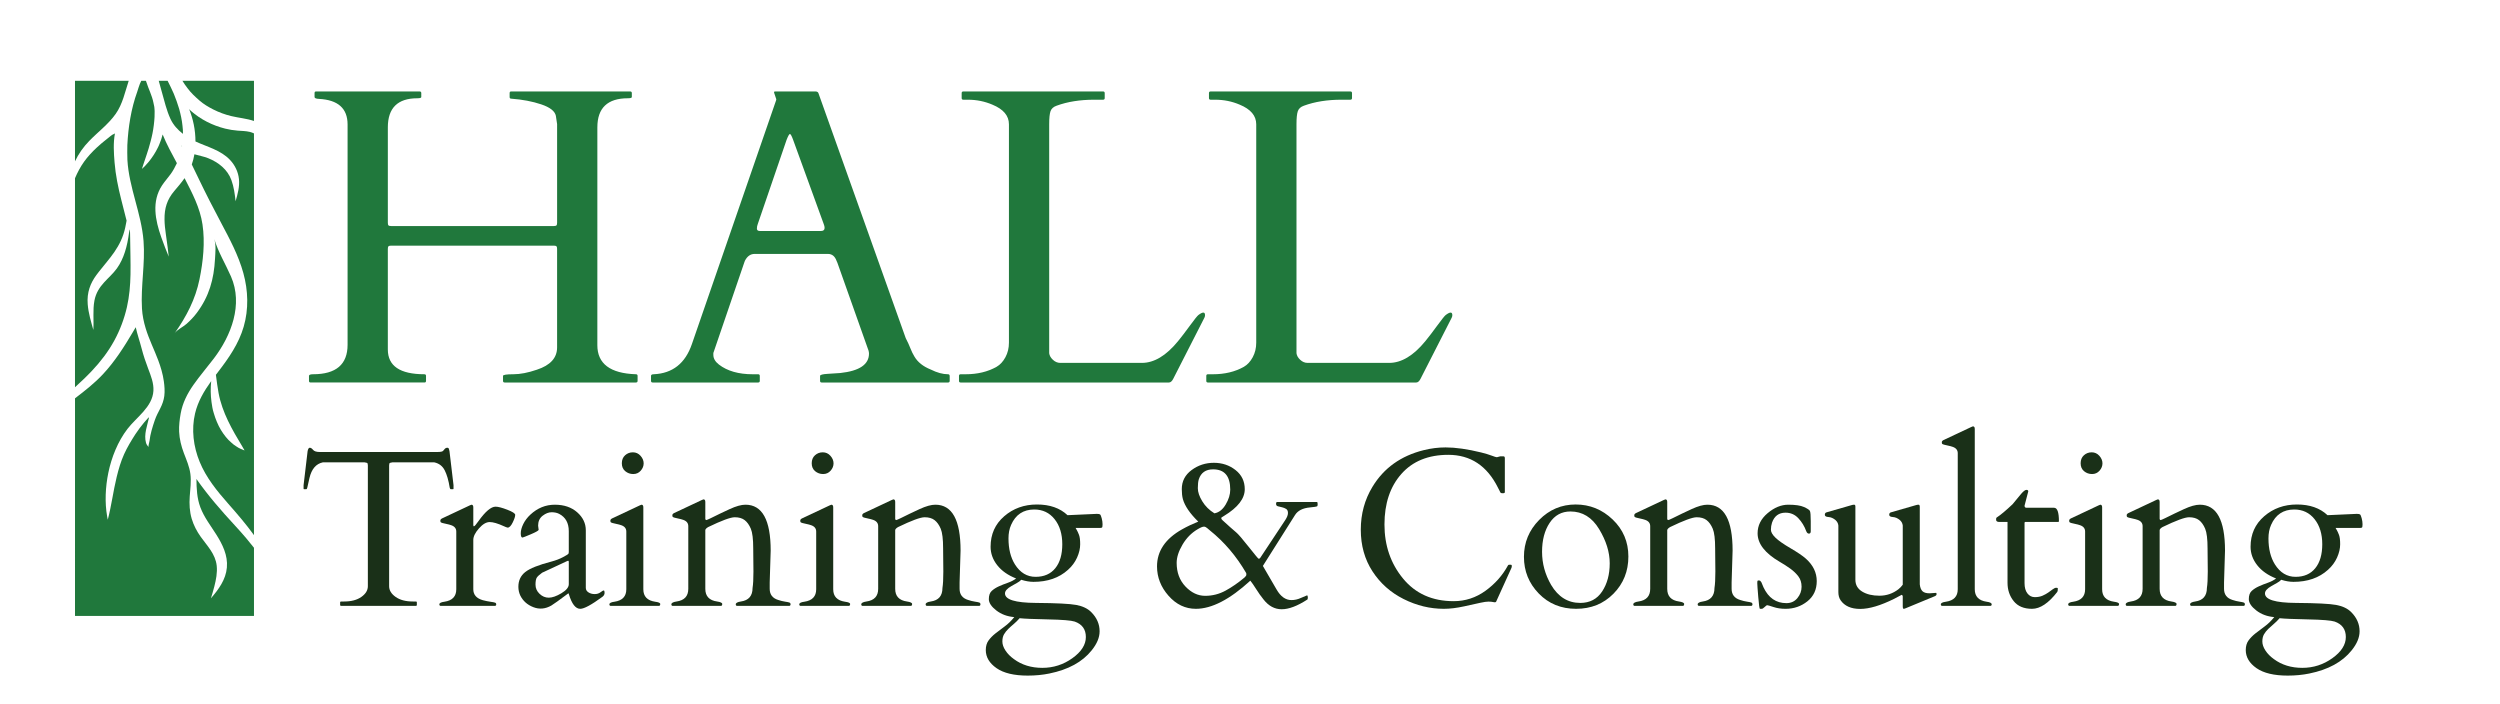 <?xml version="1.0" encoding="utf-8"?>
<!-- Generator: Adobe Illustrator 16.0.0, SVG Export Plug-In . SVG Version: 6.00 Build 0)  -->
<!DOCTYPE svg PUBLIC "-//W3C//DTD SVG 1.1//EN" "http://www.w3.org/Graphics/SVG/1.1/DTD/svg11.dtd">
<svg version="1.1" id="Layer_1" xmlns="http://www.w3.org/2000/svg" xmlns:xlink="http://www.w3.org/1999/xlink" x="0px" y="0px"
	 width="1175.666px" height="331px" viewBox="0 0 1175.666 331" enable-background="new 0 0 1175.666 331" xml:space="preserve">
<g>
	<path fill="#20783C" d="M91.736,194.41c-1.8,7.596-0.775,15.625,2.165,22.795c3.062,7.475,8.173,13.716,13.464,19.718
		c4.214,4.781,8.364,9.585,12.07,14.741V62.741c-0.623-0.292-1.263-0.546-1.941-0.709c-1.87-0.448-3.808-0.45-5.717-0.597
		c-1.992-0.154-3.975-0.469-5.914-0.956c-5.916-1.484-11.514-4.296-16.1-8.338c-0.293-0.258-0.528-0.559-0.811-0.825
		c0.913,2.324,1.666,4.724,2.168,7.249c0.521,2.607,0.795,5.284,0.801,7.96c5.594,2.594,11.92,4.077,16.275,8.711
		c2.315,2.464,3.827,5.604,4.173,8.981c0.365,3.566-0.593,7.036-1.585,10.425c-0.353-3.371-0.805-6.752-1.97-9.955
		c-1.819-4.993-6.091-8.353-10.931-10.294c-2.09-0.839-4.314-1.191-6.459-1.842c-0.281,1.628-0.688,3.233-1.232,4.797
		c1.088,2.189,2.137,4.4,3.192,6.607c3.378,7.057,6.952,14.003,10.626,20.909c4.025,7.576,8.128,15.237,10.424,23.551
		c2.28,8.251,2.549,16.978,0.154,25.237c-2.313,7.96-6.979,14.669-11.971,21.164c-0.365,0.476-0.728,0.955-1.092,1.432
		c0.018,0.13,0.036,0.259,0.054,0.388c0.358,2.729,0.694,5.457,1.198,8.16c1.709,9.229,6.449,17.371,11.24,25.306
		c0.634,1.051,0.986,1.723,0.986,1.723s-0.682-0.224-1.863-0.756c-0.603-0.253-1.285-0.627-2.018-1.14
		c-0.775-0.474-1.608-1.069-2.399-1.845c-1.729-1.435-3.362-3.491-4.819-5.86c-0.689-1.198-1.387-2.463-1.916-3.808
		c-0.614-1.322-1.002-2.725-1.457-4.115c-0.547-1.672-0.838-3.494-1.072-5.233c-0.431-3.217-0.496-6.559-0.145-9.84
		C95.988,183.866,93.076,188.748,91.736,194.41z"/>
	<path fill="#20783C" d="M85.821,59.165c-0.266-2.712-0.864-5.383-1.556-7.923c-0.75-2.535-1.625-4.935-2.531-7.151
		c-1.005-2.188-1.908-4.223-2.859-5.985c-0.02-0.039-0.038-0.067-0.057-0.104H74.65c0.486,1.75,0.957,3.504,1.455,5.251
		c1.203,4.219,2.213,8.677,4.066,12.672c1.334,2.876,3.437,5.146,5.877,7.036C86.054,61.697,86,60.432,85.821,59.165z"/>
	<path fill="#20783C" d="M85.601,68.744c-0.125-0.144-0.256-0.271-0.379-0.421c0.118,0.195,0.233,0.392,0.352,0.587
		C85.582,68.854,85.593,68.798,85.601,68.744z"/>
	<path fill="#20783C" d="M88.166,41.45c1.575,2.183,3.615,4.055,5.7,5.874c1.902,1.659,4.163,3.005,6.408,4.141
		c2.696,1.366,5.554,2.415,8.493,3.127c3.477,0.842,7.256,1.139,10.668,2.301V38.001H85.789
		C86.509,39.175,87.289,40.337,88.166,41.45z"/>
	<path fill="#20783C" d="M41.978,66.263c4.105-4.232,9.016-7.86,12.436-12.715c3.25-4.61,4.371-10.266,6.109-15.547H35.266v37.867
		C36.935,72.332,39.167,69.16,41.978,66.263z"/>
	<path fill="#20783C" d="M115.748,253.061c-1.684-1.989-3.42-3.939-5.193-5.857c-6.502-7.036-12.673-14.101-18.175-21.959
		c0.038,4.547,0.233,9.057,1.854,13.357c1.752,4.647,4.791,8.528,7.424,12.686c2.984,4.72,5.553,9.857,5.037,15.609
		c-0.512,5.726-3.875,10.238-7.494,14.462c0.561-1.861,1.125-3.721,1.605-5.604c0.797-3.145,1.457-6.453,1.107-9.71
		c-0.59-5.508-4.448-9.316-7.507-13.598c-1.851-2.588-3.341-5.432-4.247-8.49c-1.012-3.404-1.175-6.915-0.935-10.437
		c0.243-3.548,0.778-7.097,0.311-10.648c-0.452-3.439-1.851-6.584-3.067-9.796c-1.23-3.25-2.06-6.572-2.227-10.05
		c-0.135-2.767,0.234-5.777,0.715-8.499c0.877-4.983,3.119-9.403,6.004-13.518c3.004-4.275,6.418-8.237,9.582-12.39
		c8.205-10.781,13.861-25.414,8.09-38.59c-2.578-5.886-6.002-11.438-7.855-17.625c0.896,2.991,0.506,6.273,0.342,9.34
		c-0.509,9.55-2.76,17.652-8.572,25.409c-1.419,1.893-3.064,3.602-4.83,5.17c-1.547,1.375-4.402,2.724-5.559,4.373
		c5.523-7.896,9.742-15.884,11.676-25.409c1.694-8.328,2.654-17.293,1.393-25.746c-1.176-7.899-4.854-14.775-8.427-21.758
		c-1.454,2.077-3.11,4.025-4.776,5.971c-3.469,4.05-4.721,8.176-4.653,13.484c0.028,2.307,0.298,4.61,0.624,6.894
		c0.289,2.065,0.586,4.129,0.852,6.197c0.359,2.783,0.504,4.366,0.504,4.366s-0.657-1.555-1.711-4.257
		c-0.516-1.35-1.152-3.022-1.825-4.932c-2.818-8.008-4.569-16.763,0.378-24.297c1.236-1.878,2.754-3.524,4.061-5.342
		c1.133-1.571,2.088-3.319,2.932-5.129c-2.432-4.571-4.699-8.589-6.693-13.489c-0.398,1.539-0.883,3.028-1.478,4.4
		c-0.454,1.267-1.134,2.392-1.688,3.489c-0.614,1.062-1.214,2.055-1.854,2.921c-1.211,1.758-2.424,3.116-3.292,4.006
		c-0.881,0.889-1.429,1.372-1.429,1.372s0.186-0.688,0.584-1.854c0.384-1.139,0.928-2.769,1.584-4.719
		c0.309-0.961,0.641-2.002,0.993-3.104c0.308-1.097,0.634-2.254,0.964-3.452c0.365-1.18,0.551-2.436,0.852-3.678
		c0.193-1.26,0.504-2.523,0.603-3.806c0.215-1.273,0.228-2.554,0.347-3.816c-0.045-1.255,0.127-2.512-0.02-3.713
		c-0.018-0.352-0.066-0.674-0.09-1.02c-0.146-0.671-0.291-1.337-0.43-2.047c-0.656-3.364-2.328-6.445-3.336-9.723
		c-0.062-0.2-0.125-0.343-0.188-0.503h-2.178c-0.896,1.632-1.651,4.463-1.904,5.16c-2.879,7.931-4.24,16.688-4.653,25.085
		c0,2.314-0.099,4.607,0.032,6.922c0.732,13.063,6.578,25.152,7.59,38.163c0.826,10.602-1.352,21.164-0.74,31.767
		c0.183,3.188,0.83,6.308,1.758,9.356c1.57,5.166,4.029,9.997,5.912,15.043c0.576,1.543,1.096,3.104,1.537,4.692
		c0.471,1.694,0.846,3.417,1.083,5.162c0.308,2.268,0.499,4.58,0.214,6.86c-0.252,2.018-0.951,3.949-1.863,5.758
		c-0.929,1.832-1.908,3.6-2.578,5.553c-1.076,3.142-2.168,6.546-2.523,9.851c-0.061,0.57-0.711,2.517-0.391,2.934
		c-0.521-0.672-1.019-1.217-1.252-2.056c-1.105-3.92,0.607-8.128,1.425-11.913c0.153-0.711-4.23,4.436-6.44,7.891
		c-1.928,3.01-3.801,6.072-5.274,9.338c-1.55,3.43-2.601,7.055-3.493,10.706c-1.627,6.658-2.457,13.499-4.195,20.131
		c-0.1-0.506-0.203-1.012-0.292-1.521c-1.175-6.642-0.811-13.879,0.534-20.467c1.486-7.279,4.478-14.812,9.025-20.724
		c4.266-5.553,11.744-10.283,12.195-17.902c0.217-3.638-1.221-7.135-2.482-10.466c-1.166-3.071-2.216-6.157-3.035-9.338
		c-0.871-3.382-2.044-6.695-2.8-10.103c-0.474,0.807-0.951,1.614-1.429,2.421c-4.102,6.935-8.451,13.747-13.969,19.659
		c-3.992,4.275-8.546,7.835-13.159,11.35V289.64h84.169v-32.042C118.234,256.063,117.01,254.546,115.748,253.061z"/>
	<path fill="#20783C" d="M46.545,127.74c4.854-6.216,10.417-11.585,12.371-20.829c0.157-0.746,0.302-1.497,0.445-2.248
		c0.054-0.287,0.108-0.573,0.163-0.858c0.209-1.094,0.266-1.392,0.164-0.882c-0.035,0.179-0.087,0.458-0.164,0.836
		c-0.791-3.299-1.672-6.573-2.504-9.86c-1.454-5.77-2.662-11.56-3.143-17.499c-0.367-4.54-0.666-9.175,0.177-13.675
		c-0.099,0.064-0.221,0.176-0.333,0.213c-1.131,0.373-2.369,1.598-3.299,2.309c-1.713,1.316-3.369,2.717-4.951,4.187
		c-2.171,2.015-4.191,4.189-5.918,6.599c-1.732,2.422-3.124,5.057-4.288,7.792v98.278c2.739-2.493,5.438-5.034,7.978-7.73
		c4.064-4.308,7.683-9.02,10.518-14.232c2.684-4.937,4.682-10.247,5.928-15.725c1.148-5.053,1.584-10.216,1.681-15.39
		c0.103-5.716-0.115-11.436-0.163-17.154c-0.032-3.799-0.15-5.324-0.538-2.351c-0.808,6.208-2.38,12.094-5.714,16.729
		c-3.5,4.863-9.155,7.8-10.545,15.095c-0.855,4.501-0.205,9.222-0.522,13.808c-1.083-3.921-2.303-7.859-2.639-12.056
		c-0.452-5.604,1.271-9.944,4.07-13.739C45.716,128.808,46.128,128.269,46.545,127.74z"/>
</g>
<g>
	<path fill="#20783C" d="M280.911,162.31c0,8.736,6.05,13.299,18.152,13.687c0.517,0,0.776,0.259,0.776,0.776v2.33
		c0,0.519-0.259,0.776-0.776,0.776h-61.737c-0.519,0-0.776-0.258-0.776-0.776v-2.33c0-0.517,1.617-0.776,4.854-0.776
		c3.235,0,6.924-0.711,11.066-2.136c6.342-2.07,9.513-5.565,9.513-10.483v-46.303c0-0.646-0.097-1.068-0.292-1.262
		c-0.194-0.194-0.616-0.291-1.262-0.291h-76.492c-0.648,0-1.068,0.097-1.262,0.291c-0.194,0.194-0.291,0.616-0.291,1.262v47.273
		c0,7.766,5.727,11.648,17.182,11.648c0.517,0,0.776,0.259,0.776,0.776v2.33c0,0.519-0.228,0.776-0.679,0.776h-53.583
		c-0.519,0-0.776-0.258-0.776-0.776v-2.33c0-0.517,0.646-0.776,1.941-0.776c10.807,0,16.211-4.626,16.211-13.881V58.542
		c0-7.572-4.499-11.583-13.493-12.037c-1.359-0.064-2.038-0.355-2.038-0.874v-1.844c0-0.517,0.226-0.776,0.679-0.776h48.729
		c0.518,0,0.777,0.259,0.777,0.776v1.844c0,0.389-0.616,0.583-1.844,0.583c-9.255,0-13.881,4.563-13.881,13.687v44.847
		c0,0.647,0.097,1.068,0.291,1.262c0.194,0.194,0.614,0.292,1.262,0.292h76.492c0.646,0,1.068-0.097,1.262-0.292
		c0.194-0.194,0.292-0.614,0.292-1.262v-46.4c-0.13-0.583-0.211-1.116-0.243-1.602c-0.034-0.485-0.146-1.245-0.34-2.281
		c-0.454-2.199-2.751-3.995-6.892-5.387c-4.142-1.391-8.833-2.281-14.075-2.669c-0.519,0-0.776-0.258-0.776-0.777v-1.844
		c0-0.517,0.226-0.776,0.679-0.776h56.01c0.518,0,0.777,0.259,0.777,0.776v1.844c0,0.389-0.616,0.583-1.845,0.583
		c-9.578,0-14.366,4.563-14.366,13.687V162.31z"/>
	<path fill="#20783C" d="M357.305,179.104c0,0.519-0.259,0.776-0.775,0.776h-49.604c-0.519,0-0.776-0.258-0.776-0.776v-2.33
		c0-0.517,0.42-0.776,1.261-0.776c8.866-0.388,14.853-5.111,17.959-14.172l39.604-114.641c0.063-0.129,0.097-0.291,0.097-0.485
		l-1.067-3.203c0-0.323,0.129-0.485,0.389-0.485h19.414c0.129,0.065,0.306,0.13,0.534,0.194c0.226,0.065,0.402,0.259,0.533,0.583
		l41.061,115.223c0.906,1.747,1.635,3.333,2.185,4.756c0.55,1.424,1.181,2.718,1.894,3.883c1.553,2.654,4.108,4.693,7.668,6.116
		c2.977,1.489,5.693,2.232,8.154,2.232c0.518,0,0.776,0.291,0.776,0.874v2.233c0,0.519-0.259,0.776-0.776,0.776h-59.408
		c-0.518,0-0.775-0.258-0.775-0.776v-2.33c0-0.517,1.196-0.84,3.592-0.971c2.393-0.129,4.367-0.258,5.92-0.388
		c8.995-0.971,13.494-4.012,13.494-9.125c0-0.388-0.066-0.84-0.195-1.359l-14.657-41.353c-0.065-0.129-0.194-0.42-0.388-0.874
		c-0.777-2.199-2.137-3.3-4.078-3.3h-34.459c-1.941,0-3.463,1.068-4.563,3.203c-0.194,0.454-0.291,0.713-0.291,0.777l-14.561,42.614
		v0.874c0,1.684,0.873,3.203,2.621,4.562c3.945,3.042,9.253,4.563,15.919,4.563h2.524c0.517,0,0.775,0.259,0.775,0.776V179.104z
		 M386.038,108.63c1.165,0,1.747-0.485,1.747-1.456c0-0.517-0.131-1.1-0.389-1.747l-14.463-39.799
		c-0.647-1.747-1.133-2.621-1.456-2.621c-0.325,0-0.842,0.907-1.554,2.718l-13.59,39.702c-0.259,0.647-0.388,1.344-0.388,2.087
		c0,0.745,0.485,1.116,1.456,1.116H386.038z"/>
	<path fill="#20783C" d="M451.755,179.88c-0.519,0-0.776-0.258-0.776-0.776v-2.33c0-0.517,0.258-0.776,0.776-0.776h2.33
		c5.565,0,10.419-1.165,14.561-3.495c1.683-0.971,3.073-2.475,4.174-4.514c1.1-2.039,1.65-4.32,1.65-6.844V58.444
		c0-4.012-2.589-7.086-7.766-9.222c-3.625-1.553-7.475-2.33-11.552-2.33h-2.135c-0.52,0-0.777-0.258-0.777-0.777v-2.33
		c0-0.517,0.258-0.776,0.777-0.776h65.717c0.517,0,0.775,0.259,0.775,0.776v2.33c0,0.519-0.259,0.777-0.775,0.777h-4.174
		c-6.666,0-12.557,0.939-17.668,2.815c-1.488,0.519-2.443,1.375-2.863,2.572c-0.422,1.198-0.631,3.252-0.631,6.164v107.651
		c0.129,1.101,0.711,2.136,1.747,3.106c1.034,0.971,2.2,1.456,3.495,1.456h38.343c5.759,0,11.421-3.397,16.987-10.192
		c1.488-1.811,3.332-4.223,5.533-7.232c2.199-3.009,3.559-4.708,4.076-5.096c2.07-1.553,3.107-1.52,3.107,0.097
		c0,0.388-0.098,0.776-0.292,1.165l-14.657,28.733c-0.582,1.165-1.262,1.747-2.039,1.747H451.755z"/>
	<path fill="#20783C" d="M568.05,179.88c-0.519,0-0.776-0.258-0.776-0.776v-2.33c0-0.517,0.258-0.776,0.776-0.776h2.33
		c5.565,0,10.418-1.165,14.561-3.495c1.682-0.971,3.073-2.475,4.174-4.514c1.1-2.039,1.65-4.32,1.65-6.844V58.444
		c0-4.012-2.589-7.086-7.766-9.222c-3.625-1.553-7.475-2.33-11.552-2.33h-2.135c-0.52,0-0.777-0.258-0.777-0.777v-2.33
		c0-0.517,0.258-0.776,0.777-0.776h65.717c0.517,0,0.776,0.259,0.776,0.776v2.33c0,0.519-0.26,0.777-0.776,0.777h-4.175
		c-6.666,0-12.556,0.939-17.667,2.815c-1.489,0.519-2.443,1.375-2.863,2.572c-0.422,1.198-0.631,3.252-0.631,6.164v107.651
		c0.129,1.101,0.711,2.136,1.747,3.106c1.034,0.971,2.199,1.456,3.495,1.456h38.343c5.759,0,11.421-3.397,16.987-10.192
		c1.488-1.811,3.332-4.223,5.533-7.232c2.199-3.009,3.558-4.708,4.077-5.096c2.07-1.553,3.105-1.52,3.105,0.097
		c0,0.388-0.097,0.776-0.291,1.165l-14.657,28.733c-0.583,1.165-1.263,1.747-2.039,1.747H568.05z"/>
	<path fill="#1A3018" d="M159.955,283.276c0-0.273,0.154-0.411,0.462-0.411h1.437c3.353,0,6.047-0.719,8.083-2.155
		c2.035-1.437,3.053-3.113,3.053-5.03V218.87c0-0.719-0.146-1.121-0.436-1.206c-0.291-0.085-0.642-0.162-1.052-0.231h-19.707
		c-3.182,0.685-5.269,3.13-6.261,7.338c-0.548,2.258-0.873,3.704-0.975,4.337c-0.103,0.633-0.291,0.949-0.564,0.949h-0.924
		c-0.205,0-0.308-0.068-0.308-0.205v-1.694l1.898-16.012c0.206-1.06,0.547-1.591,1.026-1.591c0.479,0,0.992,0.333,1.54,1
		c0.547,0.667,1.591,1.001,3.13,1.001h55.323c1.471,0,2.36-0.171,2.668-0.513c0.308-0.342,0.598-0.675,0.873-1.001
		c0.273-0.325,0.624-0.487,1.052-0.487c0.428,0,0.701,0.171,0.821,0.513c0.12,0.342,0.213,0.702,0.282,1.078l1.899,16.012v1.694
		c0,0.137-0.103,0.205-0.308,0.205h-0.924c-0.274,0-0.461-0.256-0.564-0.77c-0.547-3.421-1.334-6.133-2.36-8.134
		c-1.027-2.001-2.652-3.241-4.875-3.721h-19.758c-0.411,0.069-0.762,0.146-1.052,0.231c-0.292,0.085-0.437,0.487-0.437,1.206v56.811
		c0,1.917,1.018,3.593,3.054,5.03c2.035,1.437,4.729,2.155,8.083,2.155h1.488c0.273,0,0.41,0.137,0.41,0.411v1.231
		c0,0.274-0.137,0.411-0.41,0.411h-35.257c-0.274,0-0.411-0.136-0.411-0.411V283.276z"/>
	<path fill="#1A3018" d="M238.743,248.122c-0.411-0.068-1.01-0.29-1.796-0.667c-2.84-1.3-5.064-1.95-6.671-1.95
		c-1.609,0-3.293,1.001-5.055,3.002c-1.762,2.001-2.643,3.806-2.643,5.414v23.196c0,2.566,1.488,4.277,4.465,5.132
		c1.3,0.342,2.515,0.59,3.644,0.744c1.129,0.154,1.855,0.3,2.181,0.436c0.325,0.137,0.488,0.402,0.488,0.795
		c0,0.394-0.172,0.625-0.513,0.693H207.13c-0.342-0.068-0.513-0.308-0.513-0.718c0-0.616,0.804-1.026,2.412-1.232
		c3.695-0.547,5.542-2.497,5.542-5.851V249.97c0-1.437-0.787-2.429-2.36-2.977c-0.685-0.239-1.42-0.436-2.207-0.59
		c-0.788-0.154-1.411-0.299-1.873-0.436c-0.462-0.136-0.753-0.265-0.873-0.385c-0.12-0.12-0.18-0.376-0.18-0.77
		c0-0.393,0.257-0.727,0.77-1l13.086-6.159c0.411-0.205,0.667-0.308,0.77-0.308c0.581,0,0.872,0.41,0.872,1.231v8.314
		c0,0.411,0.103,0.616,0.308,0.616c0.273,0,0.975-0.803,2.104-2.412c3.25-4.55,5.936-6.825,8.057-6.825
		c1.197,0,3.036,0.479,5.517,1.437c2.48,0.958,3.721,1.763,3.721,2.412c0,0.788-0.394,1.985-1.181,3.592
		C240.316,247.319,239.53,248.122,238.743,248.122z"/>
	<path fill="#1A3018" d="M276.748,278.581c0.838,0.531,1.804,0.795,2.899,0.795c1.095,0,2.01-0.282,2.746-0.847
		c0.735-0.564,1.24-0.847,1.514-0.847c0.273,0,0.41,0.368,0.41,1.104c0,0.736-0.342,1.36-1.026,1.873
		c-5.132,3.764-8.604,5.646-10.417,5.646c-2.19,0-3.97-2.275-5.337-6.826c-0.103-0.341-0.188-0.496-0.257-0.462
		c-4.243,3.182-6.911,5.098-8.006,5.748c-2.806,1.607-5.62,1.864-8.442,0.77c-2.823-1.094-4.868-2.907-6.133-5.44
		c-0.616-1.3-0.924-2.686-0.924-4.157c0-2.908,1.078-5.217,3.233-6.928c2.155-1.71,6.261-3.353,12.316-4.927
		c2.053-0.547,3.883-1.249,5.491-2.104c1.608-0.855,2.455-1.402,2.541-1.642c0.085-0.239,0.128-0.462,0.128-0.667v-9.853
		c0-3.866-1.506-6.586-4.516-8.16c-0.993-0.513-2.181-0.77-3.567-0.77s-2.789,0.547-4.208,1.642c-1.42,1.095-2.13,2.652-2.13,4.67
		l0.256,2.001c-0.205,0.411-1.437,1.096-3.695,2.053c-2.258,0.958-3.559,1.471-3.9,1.54c-0.548,0-0.821-0.659-0.821-1.976
		c0-1.316,0.393-2.779,1.181-4.388c0.787-1.608,1.899-3.079,3.336-4.414c3.353-3.113,7.185-4.67,11.496-4.67
		c4.311,0,7.817,1.189,10.521,3.566c2.702,2.378,4.054,5.209,4.054,8.494v27.045C275.49,277.341,275.909,278.05,276.748,278.581z
		 M251.832,274.962c0,1.642,0.633,3.071,1.899,4.285c1.266,1.215,2.711,1.822,4.336,1.822s3.601-0.693,5.928-2.078
		c2.326-1.386,3.49-2.814,3.49-4.285v-10.418c0-0.376-0.086-0.564-0.257-0.564c-0.171,0-0.291,0.018-0.359,0.051l-11.906,5.542
		c-1.232,0.89-2.062,1.642-2.489,2.258C252.045,272.191,251.832,273.32,251.832,274.962z"/>
	<path fill="#1A3018" d="M287.09,284.918c-0.342-0.068-0.513-0.308-0.513-0.718c0-0.616,0.804-1.026,2.412-1.232
		c3.695-0.547,5.542-2.497,5.542-5.851V249.97c0-1.437-0.788-2.429-2.361-2.977c-0.685-0.239-1.42-0.436-2.207-0.59
		c-0.788-0.154-1.411-0.299-1.873-0.436c-0.462-0.136-0.753-0.265-0.873-0.385c-0.12-0.12-0.18-0.376-0.18-0.77
		c0-0.393,0.257-0.727,0.77-1l13.086-6.159c0.411-0.205,0.667-0.308,0.77-0.308c0.582,0,0.873,0.41,0.873,1.231v38.541
		c0,3.354,1.848,5.304,5.542,5.851c1.607,0.206,2.412,0.564,2.412,1.078s-0.172,0.804-0.514,0.873H287.09z M297.791,222.924
		c-1.42,0-2.668-0.444-3.746-1.334c-1.078-0.889-1.617-2.13-1.617-3.721s0.513-2.848,1.54-3.772s2.249-1.386,3.669-1.386
		c1.419,0,2.617,0.548,3.592,1.643c0.975,1.095,1.462,2.275,1.462,3.541c0,1.266-0.461,2.421-1.385,3.464
		C300.382,222.403,299.21,222.924,297.791,222.924z"/>
	<path fill="#1A3018" d="M354.319,268.753l-0.103-10.829c0-4.414-0.377-7.51-1.129-9.289c-0.754-1.778-1.711-3.122-2.875-4.028
		c-1.162-0.906-2.729-1.36-4.695-1.36s-6.133,1.54-12.496,4.619c-0.855,0.513-1.301,0.993-1.334,1.437v27.61
		c0,3.456,1.848,5.44,5.542,5.953c1.608,0.24,2.412,0.625,2.412,1.155c0,0.531-0.171,0.83-0.513,0.898H316.24
		c-0.343-0.068-0.514-0.308-0.514-0.718c0-0.65,0.804-1.095,2.412-1.334c3.695-0.513,5.543-2.497,5.543-5.953v-29.458
		c0-1.437-0.787-2.429-2.361-2.977c-0.685-0.239-1.42-0.436-2.207-0.59c-0.787-0.154-1.41-0.299-1.873-0.436
		c-0.461-0.136-0.752-0.265-0.872-0.385c-0.12-0.12-0.18-0.376-0.18-0.77c0-0.393,0.257-0.727,0.771-1l13.086-6.159
		c0.41-0.205,0.667-0.308,0.77-0.308c0.582,0,0.873,0.41,0.873,1.231v8.006c0.103,0.342,0.238,0.513,0.41,0.513
		c0.205,0,0.94-0.308,2.207-0.924c2.941-1.471,5.901-2.891,8.878-4.259c2.977-1.368,5.44-2.053,7.39-2.053
		c7.904,0,11.855,7.202,11.855,21.605l-0.462,14.985v2.977c0,2.668,1.335,4.414,4.003,5.234c1.129,0.377,2.215,0.642,3.259,0.796
		c1.044,0.154,1.728,0.3,2.053,0.436c0.325,0.137,0.487,0.411,0.487,0.821c0,0.41-0.172,0.65-0.513,0.718h-24.736
		c-0.343-0.068-0.513-0.308-0.513-0.718c0-0.65,0.803-1.095,2.412-1.334c3.66-0.513,5.49-2.634,5.49-6.364
		C354.182,274.792,354.319,272.209,354.319,268.753z"/>
	<path fill="#1A3018" d="M376.387,284.918c-0.342-0.068-0.514-0.308-0.514-0.718c0-0.616,0.805-1.026,2.412-1.232
		c3.695-0.547,5.543-2.497,5.543-5.851V249.97c0-1.437-0.787-2.429-2.361-2.977c-0.684-0.239-1.42-0.436-2.206-0.59
		c-0.788-0.154-1.411-0.299-1.873-0.436c-0.462-0.136-0.753-0.265-0.872-0.385c-0.121-0.12-0.18-0.376-0.18-0.77
		c0-0.393,0.256-0.727,0.77-1l13.086-6.159c0.411-0.205,0.668-0.308,0.77-0.308c0.582,0,0.873,0.41,0.873,1.231v38.541
		c0,3.354,1.848,5.304,5.543,5.851c1.607,0.206,2.412,0.564,2.412,1.078s-0.172,0.804-0.514,0.873H376.387z M387.087,222.924
		c-1.42,0-2.669-0.444-3.746-1.334c-1.078-0.889-1.616-2.13-1.616-3.721s0.513-2.848,1.539-3.772s2.249-1.386,3.67-1.386
		c1.419,0,2.617,0.548,3.592,1.643c0.975,1.095,1.463,2.275,1.463,3.541c0,1.266-0.462,2.421-1.386,3.464
		C389.679,222.403,388.506,222.924,387.087,222.924z"/>
	<path fill="#1A3018" d="M443.615,268.753l-0.103-10.829c0-4.414-0.376-7.51-1.129-9.289c-0.753-1.778-1.711-3.122-2.874-4.028
		c-1.163-0.906-2.729-1.36-4.695-1.36c-1.968,0-6.133,1.54-12.496,4.619c-0.855,0.513-1.301,0.993-1.335,1.437v27.61
		c0,3.456,1.848,5.44,5.542,5.953c1.608,0.24,2.412,0.625,2.412,1.155c0,0.531-0.171,0.83-0.513,0.898h-22.889
		c-0.343-0.068-0.513-0.308-0.513-0.718c0-0.65,0.803-1.095,2.412-1.334c3.695-0.513,5.542-2.497,5.542-5.953v-29.458
		c0-1.437-0.787-2.429-2.36-2.977c-0.686-0.239-1.42-0.436-2.207-0.59c-0.787-0.154-1.411-0.299-1.873-0.436
		c-0.462-0.136-0.753-0.265-0.873-0.385c-0.119-0.12-0.18-0.376-0.18-0.77c0-0.393,0.258-0.727,0.771-1l13.087-6.159
		c0.41-0.205,0.666-0.308,0.77-0.308c0.581,0,0.872,0.41,0.872,1.231v8.006c0.103,0.342,0.239,0.513,0.411,0.513
		c0.205,0,0.939-0.308,2.207-0.924c2.941-1.471,5.9-2.891,8.877-4.259c2.977-1.368,5.44-2.053,7.391-2.053
		c7.903,0,11.855,7.202,11.855,21.605l-0.463,14.985v2.977c0,2.668,1.335,4.414,4.004,5.234c1.129,0.377,2.215,0.642,3.258,0.796
		c1.044,0.154,1.728,0.3,2.053,0.436c0.325,0.137,0.488,0.411,0.488,0.821c0,0.41-0.172,0.65-0.514,0.718h-24.736
		c-0.342-0.068-0.513-0.308-0.513-0.718c0-0.65,0.804-1.095,2.412-1.334c3.661-0.513,5.491-2.634,5.491-6.364
		C443.479,274.792,443.615,272.209,443.615,268.753z"/>
	<path fill="#1A3018" d="M502.02,242.272l13.754-0.616c0.787,0,1.3,0.086,1.539,0.257c0.239,0.171,0.496,0.762,0.77,1.771
		c0.273,1.009,0.411,1.959,0.411,2.848c0,0.89-0.085,1.403-0.257,1.54c-0.172,0.137-0.513,0.206-1.025,0.206h-11.394
		c0.205,0.376,0.427,0.77,0.667,1.18c0.239,0.411,0.547,1.095,0.924,2.053c0.376,0.958,0.564,2.438,0.564,4.439
		s-0.487,4.089-1.463,6.261c-0.975,2.173-2.404,4.098-4.285,5.773c-4.174,3.764-9.58,5.645-16.217,5.645
		c-1.744,0-3.661-0.325-5.748-0.975c-0.513,0.548-1.197,1.052-2.053,1.514s-1.693,0.933-2.515,1.411
		c-2.053,1.164-3.079,2.327-3.079,3.49c0,2.909,4.824,4.397,14.473,4.465c9.648,0.069,15.986,0.385,19.014,0.95
		c3.027,0.564,5.38,1.685,7.057,3.361c2.634,2.634,3.951,5.645,3.951,9.032c0,2.908-1.249,5.902-3.746,8.981
		c-4.346,5.44-10.982,9.066-19.912,10.88c-3.182,0.649-6.553,0.975-10.109,0.975c-6.467,0-11.377-1.172-14.729-3.516
		c-3.354-2.344-5.029-5.175-5.029-8.493c0-1.814,0.428-3.31,1.283-4.491c0.854-1.18,1.941-2.292,3.259-3.336
		c1.316-1.044,2.762-2.138,4.336-3.284c1.574-1.147,3.08-2.609,4.517-4.388c-3.284-0.274-6.099-1.318-8.442-3.131
		c-2.344-1.813-3.516-3.592-3.516-5.337c0-1.745,0.463-3.036,1.387-3.875c0.924-0.838,2.053-1.556,3.387-2.155
		c1.334-0.598,2.736-1.155,4.208-1.668c1.471-0.513,2.753-1.18,3.849-2.001c-3.832-1.505-6.791-3.583-8.878-6.235
		c-2.087-2.651-3.13-5.55-3.13-8.699c0-5.85,2.129-10.623,6.389-14.318c4.26-3.695,9.399-5.543,15.422-5.543
		C493.672,237.242,498.461,238.919,502.02,242.272z M474.127,295.798c-0.804,0.787-1.463,1.625-1.976,2.515
		c-0.513,0.889-0.77,2.009-0.77,3.361c0,1.351,0.487,2.771,1.462,4.26c0.976,1.488,2.301,2.831,3.979,4.028
		c3.694,2.737,8.142,4.105,13.342,4.105c5.201,0,9.914-1.514,14.139-4.542c4.226-3.028,6.339-6.347,6.339-9.956
		c0-3.61-1.745-6.03-5.235-7.262c-1.642-0.548-5.867-0.89-12.676-1.026c-6.809-0.137-11.222-0.326-13.24-0.564
		c-0.891,1.026-1.805,1.932-2.746,2.72C475.803,294.224,474.931,295.011,474.127,295.798z M499.557,255.923
		c0-4.824-1.207-8.75-3.618-11.778c-2.412-3.028-5.603-4.542-9.571-4.542c-5.132,0-8.759,2.412-10.88,7.236
		c-0.821,1.847-1.231,3.969-1.231,6.363c0,4.893,1.009,8.964,3.027,12.214c2.464,3.9,5.697,5.851,9.699,5.851
		c4.004,0,7.1-1.352,9.289-4.054S499.557,260.747,499.557,255.923z"/>
	<path fill="#1A3018" d="M614.619,279.992c0.273,0,0.411,0.317,0.411,0.95c0,0.633-0.103,0.984-0.309,1.052
		c-4.653,3.01-8.646,4.516-11.982,4.516s-6.202-1.557-8.597-4.67c-1.163-1.437-2.292-3.028-3.387-4.773
		c-1.096-1.745-2.02-3.079-2.771-4.003c-9.614,8.827-18.15,13.241-25.608,13.241c-4.962,0-9.247-2.044-12.855-6.133
		c-3.61-4.088-5.415-8.699-5.415-13.831c0-7.185,3.918-12.984,11.753-17.397c2.36-1.334,4.909-2.548,7.646-3.644
		c-3.9-3.798-6.312-7.321-7.235-10.572c-0.343-1.3-0.514-2.874-0.514-4.721c0-3.695,1.539-6.68,4.619-8.955
		c3.078-2.275,6.568-3.413,10.469-3.413s7.295,1.138,10.187,3.413s4.337,5.278,4.337,9.006c0,4.414-3.233,8.588-9.699,12.522
		c-0.753,0.445-1.164,0.702-1.232,0.77c-0.068,0.069-0.102,0.214-0.102,0.436c0,0.223,0.195,0.513,0.59,0.873
		c0.393,0.359,0.838,0.762,1.334,1.206c0.496,0.445,1.232,1.112,2.207,2.001c0.975,0.89,1.941,1.728,2.899,2.515
		c0.957,0.787,2.907,3.045,5.851,6.774c2.942,3.729,4.498,5.594,4.67,5.594c0.376,0,0.633-0.137,0.77-0.411l11.753-17.757
		c0.854-1.3,1.282-2.412,1.282-3.336c0-0.923-0.291-1.565-0.872-1.924c-0.582-0.359-1.224-0.616-1.925-0.77
		c-0.701-0.154-1.343-0.308-1.924-0.462c-0.582-0.154-0.873-0.53-0.873-1.129c0-0.598,0.171-0.898,0.514-0.898h18.834
		c0.137,0.24,0.205,0.608,0.205,1.104c0,0.496-0.085,0.813-0.256,0.949c-0.206,0.137-1.335,0.308-3.388,0.513
		c-3.354,0.308-5.68,1.488-6.979,3.541l-15.139,23.966l6.414,11.034c1.916,3.354,4.26,5.03,7.031,5.03
		c1.471,0,2.925-0.325,4.362-0.975C613.131,280.574,614.106,280.164,614.619,279.992z M566.764,280.197
		c3.404,0,6.595-0.813,9.571-2.438c2.977-1.625,5.953-3.686,8.93-6.184c0.581-0.547,0.863-0.975,0.847-1.283
		c-0.018-0.308-0.025-0.496-0.025-0.564c-0.035-0.068-0.052-0.154-0.052-0.257c-4.618-7.937-10.298-14.608-17.038-20.015
		c-0.377-0.308-0.82-0.684-1.334-1.129c-0.514-0.444-1.01-0.667-1.488-0.667c-0.616,0-1.609,0.411-2.977,1.232
		c-2.908,1.711-5.278,4.123-7.107,7.236c-1.831,3.114-2.746,5.971-2.746,8.57c0,4.517,1.386,8.229,4.156,11.137
		C560.271,278.743,563.359,280.197,566.764,280.197z M578.541,230.263c0-6.363-2.686-9.545-8.057-9.545
		c-3.456,0-5.696,1.558-6.723,4.67c-0.309,0.958-0.462,2.353-0.462,4.183c0,1.831,0.7,3.892,2.104,6.184
		c1.402,2.293,3.301,4.175,5.695,5.646c2.121-0.376,3.893-1.762,5.313-4.157C577.831,234.848,578.541,232.521,578.541,230.263z"/>
	<path fill="#1A3018" d="M703.571,282.968c-0.172,0.274-0.591,0.333-1.258,0.18s-1.445-0.231-2.335-0.231s-2.147,0.18-3.771,0.539
		c-1.626,0.359-4.183,0.923-7.673,1.693c-3.489,0.77-6.672,1.155-9.545,1.155c-6.501,0-12.805-1.531-18.912-4.593
		c-6.106-3.062-10.991-7.407-14.651-13.035c-3.661-5.627-5.491-12.154-5.491-19.579c0-7.424,1.83-14.146,5.491-20.168
		c5.337-8.827,13.377-14.575,24.12-17.244c3.421-0.854,6.843-1.283,10.264-1.283c4.688,0,10.247,0.787,16.68,2.36
		c1.95,0.479,3.6,0.975,4.952,1.488c1.351,0.513,2.181,0.77,2.489,0.77l1.539-0.411h1.591c0.411,0,0.616,0.291,0.616,0.873v15.96
		c0,0.342-0.309,0.513-0.924,0.513c-0.616,0-0.976-0.077-1.078-0.231s-0.205-0.342-0.308-0.564
		c-0.103-0.222-0.214-0.453-0.334-0.693c-0.12-0.239-0.239-0.462-0.358-0.667c-0.121-0.206-0.197-0.359-0.231-0.462
		c-5.132-10.298-12.916-15.447-23.351-15.447c-9.409,0-16.765,2.994-22.067,8.981c-5.304,5.987-7.954,13.917-7.954,23.787
		c0,9.871,2.916,18.347,8.75,25.429c5.832,7.082,13.762,10.624,23.786,10.624c5.474,0,10.461-1.625,14.96-4.875
		c4.498-3.25,8.031-7.236,10.598-11.958c0.068-0.206,0.273-0.308,0.615-0.308h0.668c0.341,0,0.513,0.206,0.513,0.616
		c0,0.411-0.103,0.805-0.308,1.181L703.571,282.968z"/>
	<path fill="#1A3018" d="M716.659,261.85c0-6.723,2.387-12.504,7.159-17.346c4.773-4.841,10.495-7.262,17.167-7.262
		c6.671,0,12.471,2.353,17.397,7.057c4.927,4.705,7.39,10.513,7.39,17.423c0,6.911-2.335,12.736-7.005,17.474
		c-4.67,4.739-10.529,7.108-17.577,7.108c-7.049,0-12.899-2.395-17.552-7.185C718.985,274.33,716.659,268.573,716.659,261.85z
		 M729.438,275.065c3.353,5.646,7.92,8.468,13.702,8.468c4.481,0,7.911-1.796,10.289-5.389c2.378-3.592,3.567-8.006,3.567-13.24
		c0-5.235-1.668-10.605-5.004-16.114c-3.336-5.508-7.826-8.263-13.472-8.263c-4.14,0-7.398,1.788-9.776,5.363
		c-2.378,3.576-3.566,8.109-3.566,13.6S726.598,270.173,729.438,275.065z"/>
	<path fill="#1A3018" d="M806.678,268.753l-0.103-10.829c0-4.414-0.377-7.51-1.129-9.289c-0.753-1.778-1.711-3.122-2.874-4.028
		c-1.163-0.906-2.729-1.36-4.695-1.36c-1.968,0-6.133,1.54-12.496,4.619c-0.856,0.513-1.301,0.993-1.335,1.437v27.61
		c0,3.456,1.848,5.44,5.543,5.953c1.607,0.24,2.412,0.625,2.412,1.155c0,0.531-0.172,0.83-0.514,0.898h-22.889
		c-0.342-0.068-0.513-0.308-0.513-0.718c0-0.65,0.803-1.095,2.412-1.334c3.694-0.513,5.542-2.497,5.542-5.953v-29.458
		c0-1.437-0.787-2.429-2.36-2.977c-0.685-0.239-1.42-0.436-2.207-0.59c-0.787-0.154-1.411-0.299-1.873-0.436
		c-0.462-0.136-0.753-0.265-0.872-0.385c-0.121-0.12-0.18-0.376-0.18-0.77c0-0.393,0.256-0.727,0.77-1l13.087-6.159
		c0.41-0.205,0.667-0.308,0.77-0.308c0.581,0,0.872,0.41,0.872,1.231v8.006c0.103,0.342,0.239,0.513,0.411,0.513
		c0.205,0,0.94-0.308,2.206-0.924c2.942-1.471,5.902-2.891,8.879-4.259c2.977-1.368,5.439-2.053,7.39-2.053
		c7.903,0,11.854,7.202,11.854,21.605l-0.461,14.985v2.977c0,2.668,1.334,4.414,4.003,5.234c1.129,0.377,2.214,0.642,3.259,0.796
		c1.043,0.154,1.727,0.3,2.053,0.436c0.324,0.137,0.487,0.411,0.487,0.821c0,0.41-0.172,0.65-0.514,0.718h-24.735
		c-0.343-0.068-0.514-0.308-0.514-0.718c0-0.65,0.804-1.095,2.412-1.334c3.66-0.513,5.491-2.634,5.491-6.364
		C806.541,274.792,806.678,272.209,806.678,268.753z"/>
	<path fill="#1A3018" d="M851.533,249.816c0,0.753-0.282,1.129-0.847,1.129s-1.001-0.411-1.309-1.232
		c-0.821-2.258-2.045-4.259-3.67-6.004c-1.625-1.745-3.635-2.617-6.029-2.617c-3.148,0-5.27,1.574-6.364,4.722
		c-0.342,1.061-0.513,2.155-0.513,3.284s0.718,2.387,2.155,3.772c1.437,1.386,3.798,3.037,7.082,4.953
		c3.284,1.917,5.679,3.541,7.185,4.875c3.421,3.046,5.132,6.569,5.132,10.572s-1.471,7.177-4.413,9.52
		c-2.943,2.343-6.363,3.516-10.264,3.516c-2.088,0-3.978-0.282-5.671-0.847c-1.693-0.565-2.669-0.847-2.926-0.847
		c-0.256,0-0.667,0.282-1.231,0.847c-0.564,0.564-1.019,0.847-1.36,0.847h-0.872c-0.205,0-0.462-1.848-0.77-5.542
		c-0.309-3.695-0.462-5.884-0.462-6.569c0-0.684,0.06-1.061,0.18-1.129c0.119-0.068,0.315-0.103,0.59-0.103
		c0.273,0,0.505,0.086,0.693,0.257c0.188,0.171,0.35,0.385,0.487,0.641c0.136,0.257,0.248,0.522,0.333,0.795
		c0.085,0.274,0.3,0.788,0.642,1.54c2.326,4.961,5.919,7.441,10.777,7.441c2.155,0,3.883-0.795,5.184-2.386
		c1.3-1.591,1.95-3.361,1.95-5.312s-0.514-3.592-1.54-4.927s-2.301-2.548-3.823-3.644c-1.522-1.095-3.174-2.155-4.952-3.182
		c-6.911-4.037-10.367-8.501-10.367-13.394c0-3.661,1.574-6.817,4.722-9.469c3.147-2.651,6.381-3.977,9.699-3.977
		s5.773,0.359,7.365,1.078c1.591,0.718,2.522,1.326,2.797,1.822c0.273,0.497,0.41,2.113,0.41,4.85V249.816z"/>
	<path fill="#1A3018" d="M894.799,280.402c-0.172-0.582-0.394-0.778-0.667-0.59c-0.274,0.188-1.386,0.779-3.336,1.771
		c-6.398,3.182-11.735,4.773-16.012,4.773c-4.277,0-7.356-1.369-9.238-4.105c-0.685-1.026-1.026-2.292-1.026-3.798v-31.305
		c-0.103-0.992-0.547-1.847-1.334-2.566c-1.061-0.889-2.164-1.368-3.31-1.437c-1.147-0.068-1.72-0.418-1.72-1.052
		c0-0.633,0.273-1.018,0.821-1.155l11.752-3.387c0.411-0.136,0.813-0.205,1.206-0.205c0.393,0,0.59,0.291,0.59,0.872v34.436
		c0,2.396,1.061,4.243,3.183,5.543c2.12,1.3,4.832,1.95,8.134,1.95s6.27-1.008,8.904-3.028c0.821-0.649,1.505-1.368,2.053-2.155
		v-27.815c-0.103-0.992-0.548-1.847-1.335-2.566c-1.061-0.889-2.164-1.368-3.31-1.437c-1.146-0.068-1.72-0.418-1.72-1.052
		c0-0.633,0.273-1.018,0.821-1.155l11.752-3.387c0.411-0.136,0.813-0.205,1.206-0.205s0.591,0.342,0.591,1.026v36.437
		c0.171,1.506,0.598,2.583,1.283,3.233c0.684,0.65,1.796,0.975,3.335,0.975l2.977-0.205c0.206,0,0.309,0.197,0.309,0.59
		c0,0.394-0.257,0.71-0.771,0.95l-13.65,5.645c-0.411,0.206-0.762,0.308-1.053,0.308s-0.436-0.428-0.436-1.283V280.402z"/>
	<path fill="#1A3018" d="M934.214,282.968c1.607,0.206,2.412,0.616,2.412,1.232c0,0.41-0.172,0.65-0.514,0.718h-22.888
		c-0.343-0.068-0.514-0.308-0.514-0.718c0-0.616,0.804-1.026,2.412-1.232c3.695-0.547,5.542-2.497,5.542-5.851v-63.996
		c0-1.437-0.787-2.429-2.36-2.977c-0.685-0.239-1.42-0.436-2.207-0.59c-0.787-0.154-1.411-0.299-1.873-0.436
		c-0.462-0.136-0.753-0.265-0.872-0.385c-0.12-0.12-0.18-0.376-0.18-0.77c0-0.393,0.257-0.727,0.77-1l13.087-6.159
		c0.41-0.205,0.667-0.308,0.77-0.308c0.581,0,0.873,0.411,0.873,1.231v75.389C928.672,280.471,930.519,282.421,934.214,282.968z"/>
	<path fill="#1A3018" d="M952.384,245.454c-0.206,0-0.309,0.154-0.309,0.462v28.329c0,2.053,0.453,3.661,1.36,4.824
		c0.906,1.164,2.061,1.745,3.464,1.745c1.402,0,2.625-0.231,3.67-0.693c1.043-0.462,1.95-0.966,2.72-1.514
		c0.77-0.547,1.462-1.052,2.078-1.514s1.163-0.693,1.643-0.693c0.479,0,0.718,0.12,0.718,0.359c0,0.821-0.085,1.352-0.256,1.591
		c-4.105,5.304-8.066,7.955-11.881,7.955c-3.815,0-6.689-1.206-8.622-3.618s-2.899-5.294-2.899-8.647v-28.585h-3.849
		c-0.958,0-1.463-0.308-1.514-0.924c-0.052-0.616,0.042-1.009,0.282-1.18c1.813-1.163,4.311-3.25,7.492-6.261
		c0.342-0.376,0.804-0.94,1.386-1.693c0.581-0.752,1.428-1.779,2.54-3.079c1.111-1.3,1.959-1.95,2.541-1.95
		c0.581,0,0.872,0.24,0.872,0.718c0,0.069-0.582,2.31-1.745,6.723c0,0.616,0.273,0.941,0.821,0.975h13.087
		c1.505,0,2.258,2.122,2.258,6.363c0,0.206-0.137,0.308-0.41,0.308H952.384z"/>
	<path fill="#1A3018" d="M973.117,284.918c-0.343-0.068-0.514-0.308-0.514-0.718c0-0.616,0.804-1.026,2.412-1.232
		c3.695-0.547,5.543-2.497,5.543-5.851V249.97c0-1.437-0.788-2.429-2.361-2.977c-0.685-0.239-1.42-0.436-2.207-0.59
		c-0.787-0.154-1.411-0.299-1.873-0.436c-0.462-0.136-0.753-0.265-0.872-0.385c-0.12-0.12-0.18-0.376-0.18-0.77
		c0-0.393,0.257-0.727,0.77-1l13.087-6.159c0.41-0.205,0.667-0.308,0.77-0.308c0.582,0,0.873,0.41,0.873,1.231v38.541
		c0,3.354,1.847,5.304,5.542,5.851c1.607,0.206,2.412,0.564,2.412,1.078s-0.172,0.804-0.513,0.873H973.117z M983.817,222.924
		c-1.421,0-2.669-0.444-3.747-1.334c-1.077-0.889-1.616-2.13-1.616-3.721s0.513-2.848,1.539-3.772
		c1.027-0.924,2.25-1.386,3.67-1.386c1.419,0,2.617,0.548,3.593,1.643c0.975,1.095,1.462,2.275,1.462,3.541
		c0,1.266-0.462,2.421-1.386,3.464C986.408,222.403,985.236,222.924,983.817,222.924z"/>
	<path fill="#1A3018" d="M1038.243,268.753l-0.103-10.829c0-4.414-0.377-7.51-1.129-9.289c-0.753-1.778-1.711-3.122-2.874-4.028
		c-1.163-0.906-2.729-1.36-4.695-1.36c-1.968,0-6.133,1.54-12.496,4.619c-0.856,0.513-1.301,0.993-1.335,1.437v27.61
		c0,3.456,1.848,5.44,5.543,5.953c1.607,0.24,2.412,0.625,2.412,1.155c0,0.531-0.172,0.83-0.514,0.898h-22.889
		c-0.342-0.068-0.513-0.308-0.513-0.718c0-0.65,0.803-1.095,2.412-1.334c3.694-0.513,5.542-2.497,5.542-5.953v-29.458
		c0-1.437-0.787-2.429-2.36-2.977c-0.685-0.239-1.42-0.436-2.207-0.59c-0.787-0.154-1.411-0.299-1.873-0.436
		c-0.462-0.136-0.753-0.265-0.872-0.385c-0.121-0.12-0.18-0.376-0.18-0.77c0-0.393,0.256-0.727,0.77-1l13.087-6.159
		c0.41-0.205,0.667-0.308,0.77-0.308c0.581,0,0.872,0.41,0.872,1.231v8.006c0.103,0.342,0.239,0.513,0.411,0.513
		c0.205,0,0.94-0.308,2.206-0.924c2.942-1.471,5.902-2.891,8.879-4.259c2.977-1.368,5.439-2.053,7.39-2.053
		c7.903,0,11.854,7.202,11.854,21.605l-0.461,14.985v2.977c0,2.668,1.334,4.414,4.003,5.234c1.129,0.377,2.214,0.642,3.259,0.796
		c1.043,0.154,1.727,0.3,2.053,0.436c0.324,0.137,0.487,0.411,0.487,0.821c0,0.41-0.172,0.65-0.514,0.718h-24.735
		c-0.343-0.068-0.514-0.308-0.514-0.718c0-0.65,0.804-1.095,2.412-1.334c3.66-0.513,5.491-2.634,5.491-6.364
		C1038.106,274.792,1038.243,272.209,1038.243,268.753z"/>
	<path fill="#1A3018" d="M1094.546,242.272l13.753-0.616c0.787,0,1.3,0.086,1.54,0.257c0.239,0.171,0.495,0.762,0.77,1.771
		c0.273,1.009,0.411,1.959,0.411,2.848c0,0.89-0.086,1.403-0.257,1.54c-0.172,0.137-0.514,0.206-1.026,0.206h-11.394
		c0.206,0.376,0.428,0.77,0.668,1.18c0.238,0.411,0.547,1.095,0.924,2.053c0.376,0.958,0.564,2.438,0.564,4.439
		s-0.488,4.089-1.463,6.261c-0.976,2.173-2.404,4.098-4.285,5.773c-4.175,3.764-9.58,5.645-16.217,5.645
		c-1.745,0-3.662-0.325-5.748-0.975c-0.514,0.548-1.198,1.052-2.053,1.514c-0.855,0.462-1.693,0.933-2.515,1.411
		c-2.053,1.164-3.079,2.327-3.079,3.49c0,2.909,4.823,4.397,14.472,4.465c9.648,0.069,15.986,0.385,19.014,0.95
		c3.028,0.564,5.38,1.685,7.057,3.361c2.635,2.634,3.952,5.645,3.952,9.032c0,2.908-1.25,5.902-3.747,8.981
		c-4.345,5.44-10.982,9.066-19.911,10.88c-3.183,0.649-6.553,0.975-10.11,0.975c-6.467,0-11.376-1.172-14.729-3.516
		c-3.354-2.344-5.029-5.175-5.029-8.493c0-1.814,0.427-3.31,1.282-4.491c0.855-1.18,1.941-2.292,3.259-3.336
		c1.317-1.044,2.763-2.138,4.337-3.284c1.573-1.147,3.079-2.609,4.517-4.388c-3.285-0.274-6.1-1.318-8.442-3.131
		c-2.344-1.813-3.516-3.592-3.516-5.337c0-1.745,0.462-3.036,1.386-3.875c0.924-0.838,2.053-1.556,3.387-2.155
		c1.335-0.598,2.737-1.155,4.209-1.668c1.47-0.513,2.753-1.18,3.849-2.001c-3.832-1.505-6.792-3.583-8.879-6.235
		c-2.087-2.651-3.13-5.55-3.13-8.699c0-5.85,2.13-10.623,6.39-14.318c4.259-3.695,9.399-5.543,15.421-5.543
		S1090.987,238.919,1094.546,242.272z M1066.653,295.798c-0.805,0.787-1.463,1.625-1.976,2.515
		c-0.514,0.889-0.771,2.009-0.771,3.361c0,1.351,0.488,2.771,1.463,4.26c0.976,1.488,2.301,2.831,3.978,4.028
		c3.695,2.737,8.142,4.105,13.343,4.105c5.2,0,9.913-1.514,14.139-4.542s6.338-6.347,6.338-9.956c0-3.61-1.744-6.03-5.234-7.262
		c-1.643-0.548-5.868-0.89-12.676-1.026c-6.809-0.137-11.223-0.326-13.24-0.564c-0.891,1.026-1.806,1.932-2.746,2.72
		C1068.329,294.224,1067.457,295.011,1066.653,295.798z M1092.082,255.923c0-4.824-1.206-8.75-3.618-11.778
		s-5.603-4.542-9.571-4.542c-5.132,0-8.759,2.412-10.879,7.236c-0.821,1.847-1.232,3.969-1.232,6.363
		c0,4.893,1.009,8.964,3.028,12.214c2.463,3.9,5.696,5.851,9.699,5.851s7.099-1.352,9.289-4.054
		C1090.987,264.511,1092.082,260.747,1092.082,255.923z"/>
</g>
</svg>
